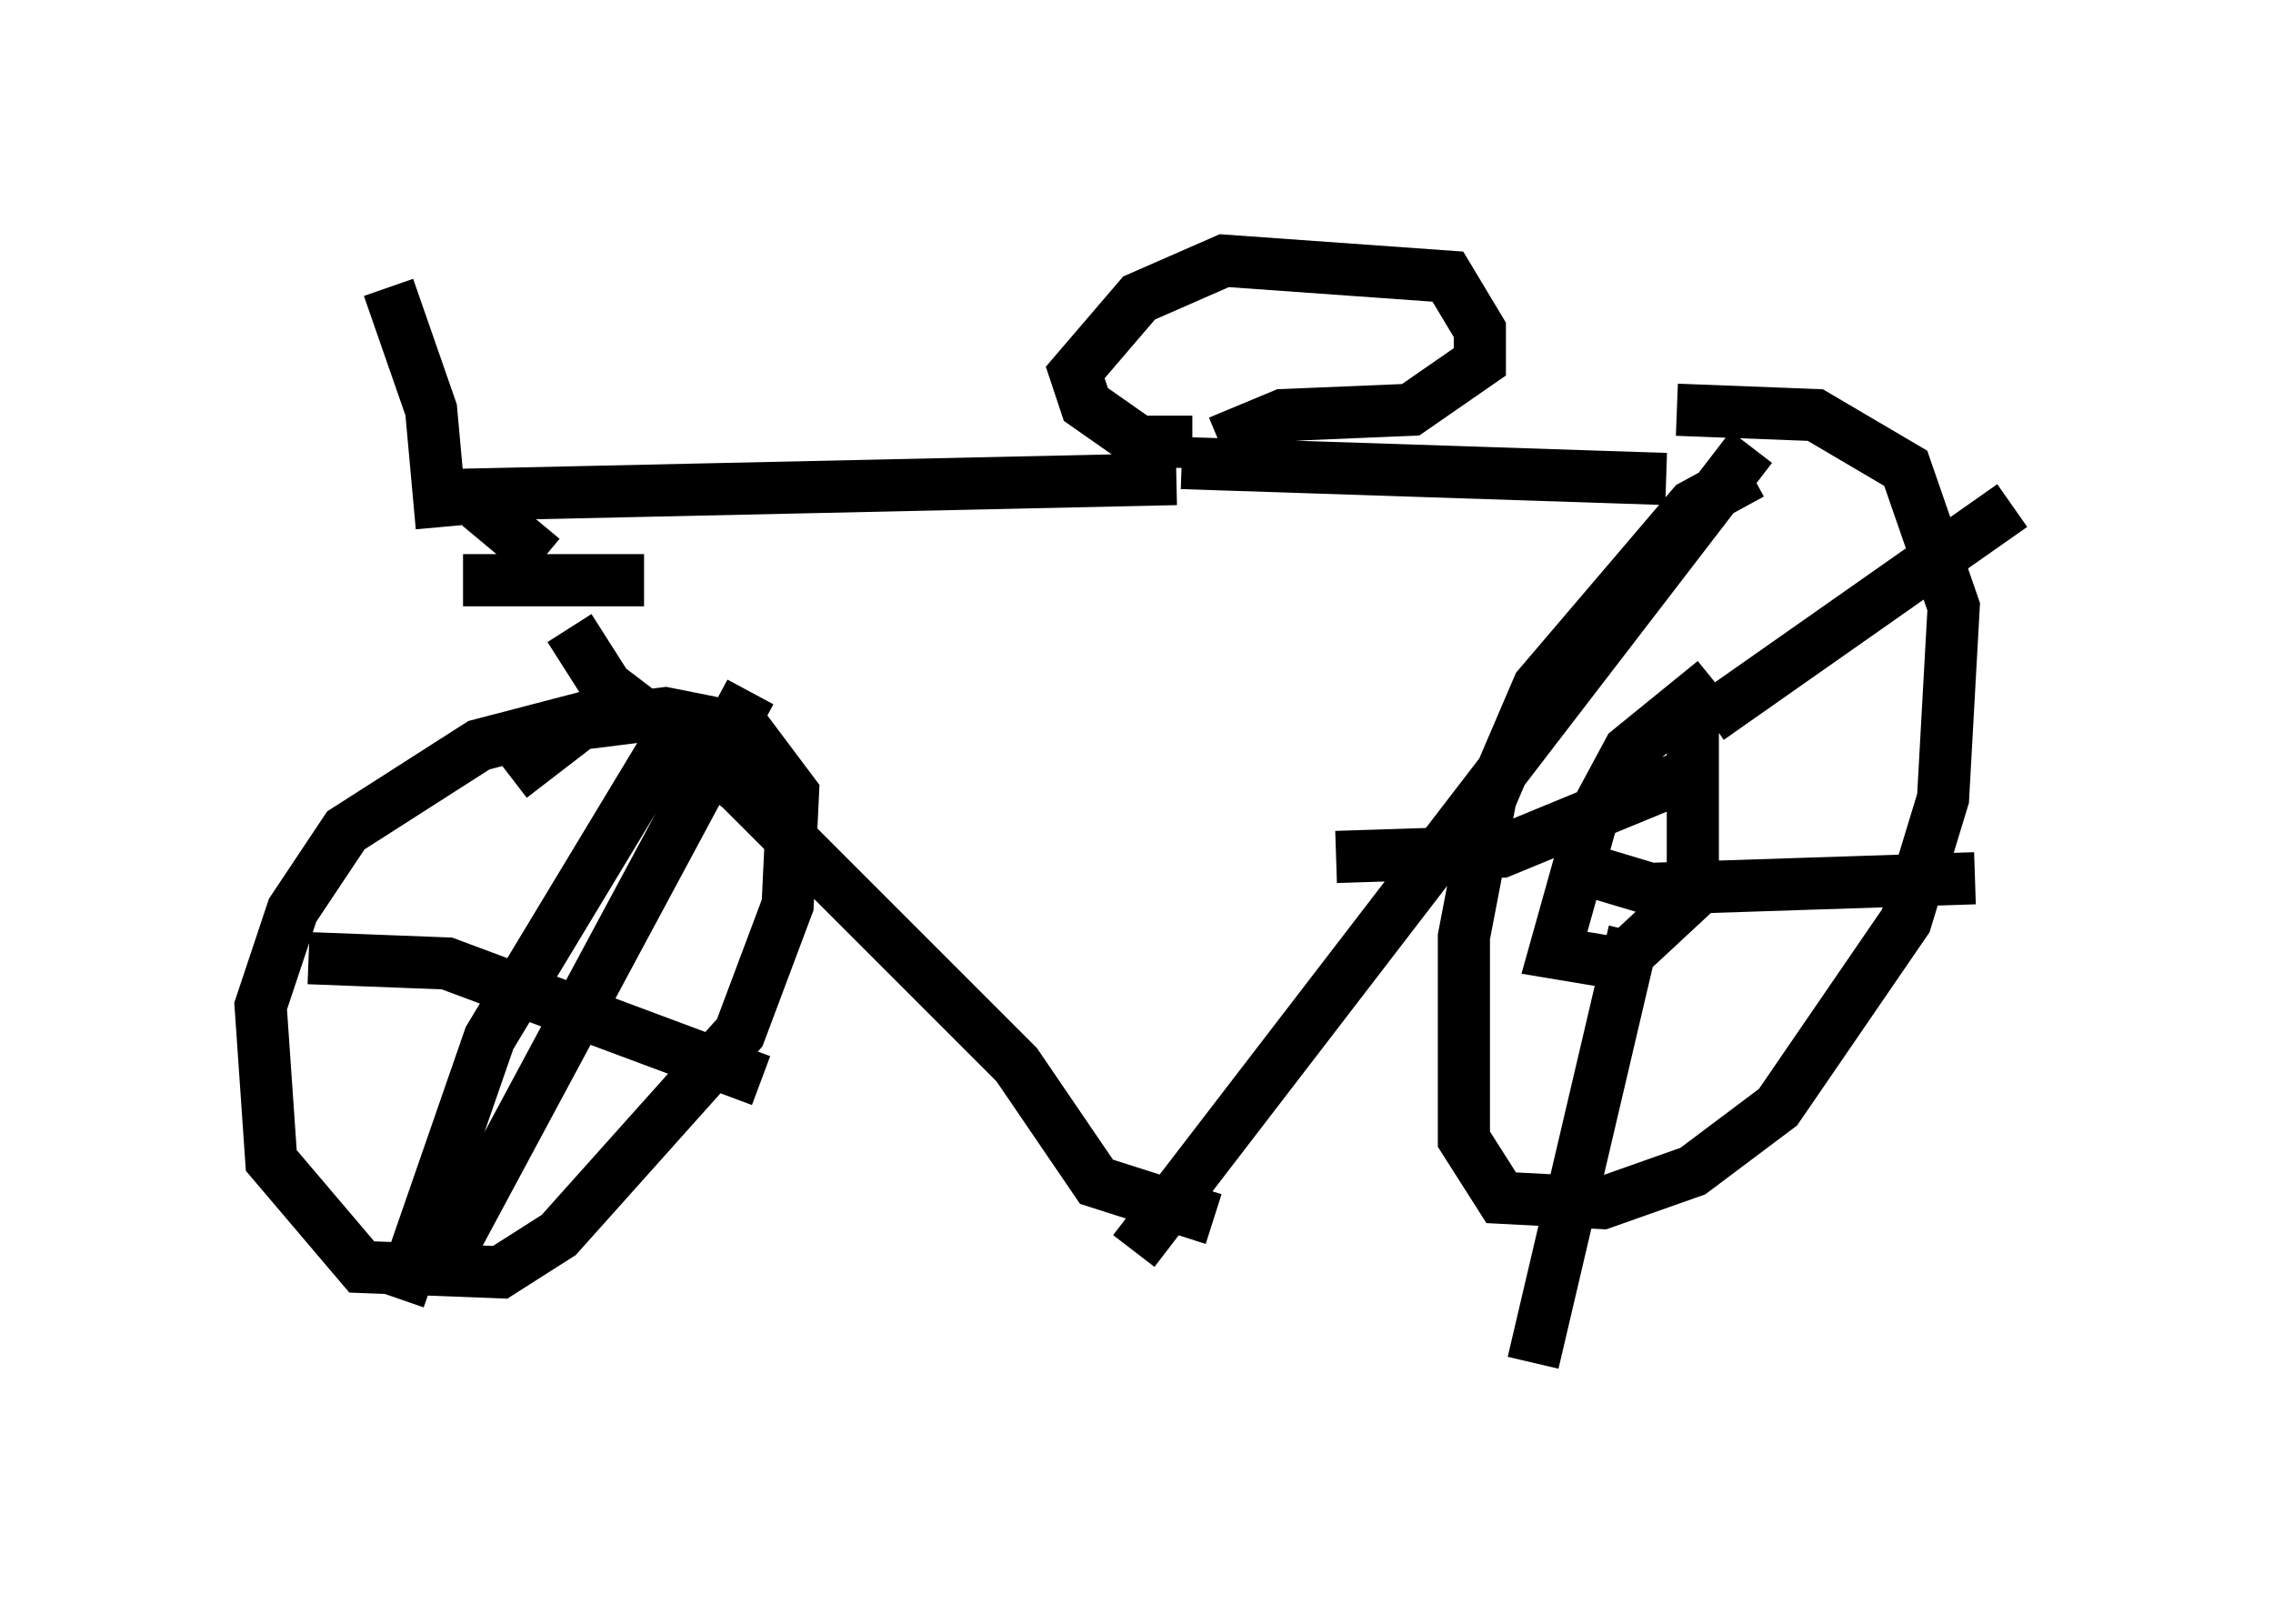 <?xml version="1.0" encoding="utf-8" ?>
<svg baseProfile="full" height="31.131" version="1.1" width="43.586" xmlns="http://www.w3.org/2000/svg" xmlns:ev="http://www.w3.org/2001/xml-events" xmlns:xlink="http://www.w3.org/1999/xlink"><defs /><rect fill="white" height="31.131" width="43.586" x="0" y="0" /><path d="M8.369, 10.819 m0.51, 0.306 l3.471, 0.0 m-3.879, -1.021 l-0.204, -2.246 -0.817, -2.348 m1.225, 3.981 l13.883, -0.306 m0.306, -0.715 l-1.021, 0.0 -1.021, -0.715 l-0.204, -0.613 1.225, -1.429 l1.633, -0.715 4.288, 0.306 l0.613, 1.021 0.0, 0.613 l-1.327, 0.919 -2.45, 0.102 l-1.225, 0.51 m-14.394, 1.123 l0.0, 0.0 m0.204, 0.102 l1.225, 1.021 m0.51, 1.327 l0.715, 1.123 2.552, 1.94 l5.308, 5.308 1.531, 2.246 l2.246, 0.715 m-0.613, -14.496 l9.29, 0.306 m-10.208, 14.802 l11.842, -15.415 m0.0, 0.51 l-1.123, 0.613 -2.96, 3.471 l-0.919, 2.144 -0.51, 2.654 l0.0, 3.879 0.715, 1.123 l1.94, 0.102 1.735, -0.613 l1.633, -1.225 2.45, -3.573 l0.715, -2.348 0.204, -3.675 l-0.919, -2.654 -1.735, -1.021 l-2.654, -0.102 m0.715, 5.206 l-1.633, 1.327 -0.715, 1.327 l-0.715, 2.552 1.225, 0.204 l1.429, -1.327 0.0, -3.471 m0.306, 0.102 l5.819, -4.083 m-7.963, 7.044 l1.021, 0.306 6.227, -0.204 m-6.533, 1.021 l-1.94, 8.269 m2.858, -11.229 l-3.471, 1.429 -3.165, 0.102 m-14.088, -2.756 l-2.348, 0.613 -2.552, 1.633 l-1.021, 1.531 -0.613, 1.838 l0.204, 2.96 1.735, 2.042 l2.654, 0.102 1.123, -0.715 l3.471, -3.879 0.919, -2.45 l0.102, -2.144 -0.919, -1.225 l-1.531, -0.306 -1.633, 0.204 l-1.327, 1.021 m2.858, -0.408 l-3.267, 5.41 -1.735, 5.002 m-1.735, -6.533 l2.654, 0.102 6.023, 2.246 m-6.125, 3.573 l5.921, -11.025 " fill="none" stroke="black" stroke-width="1" /></svg>